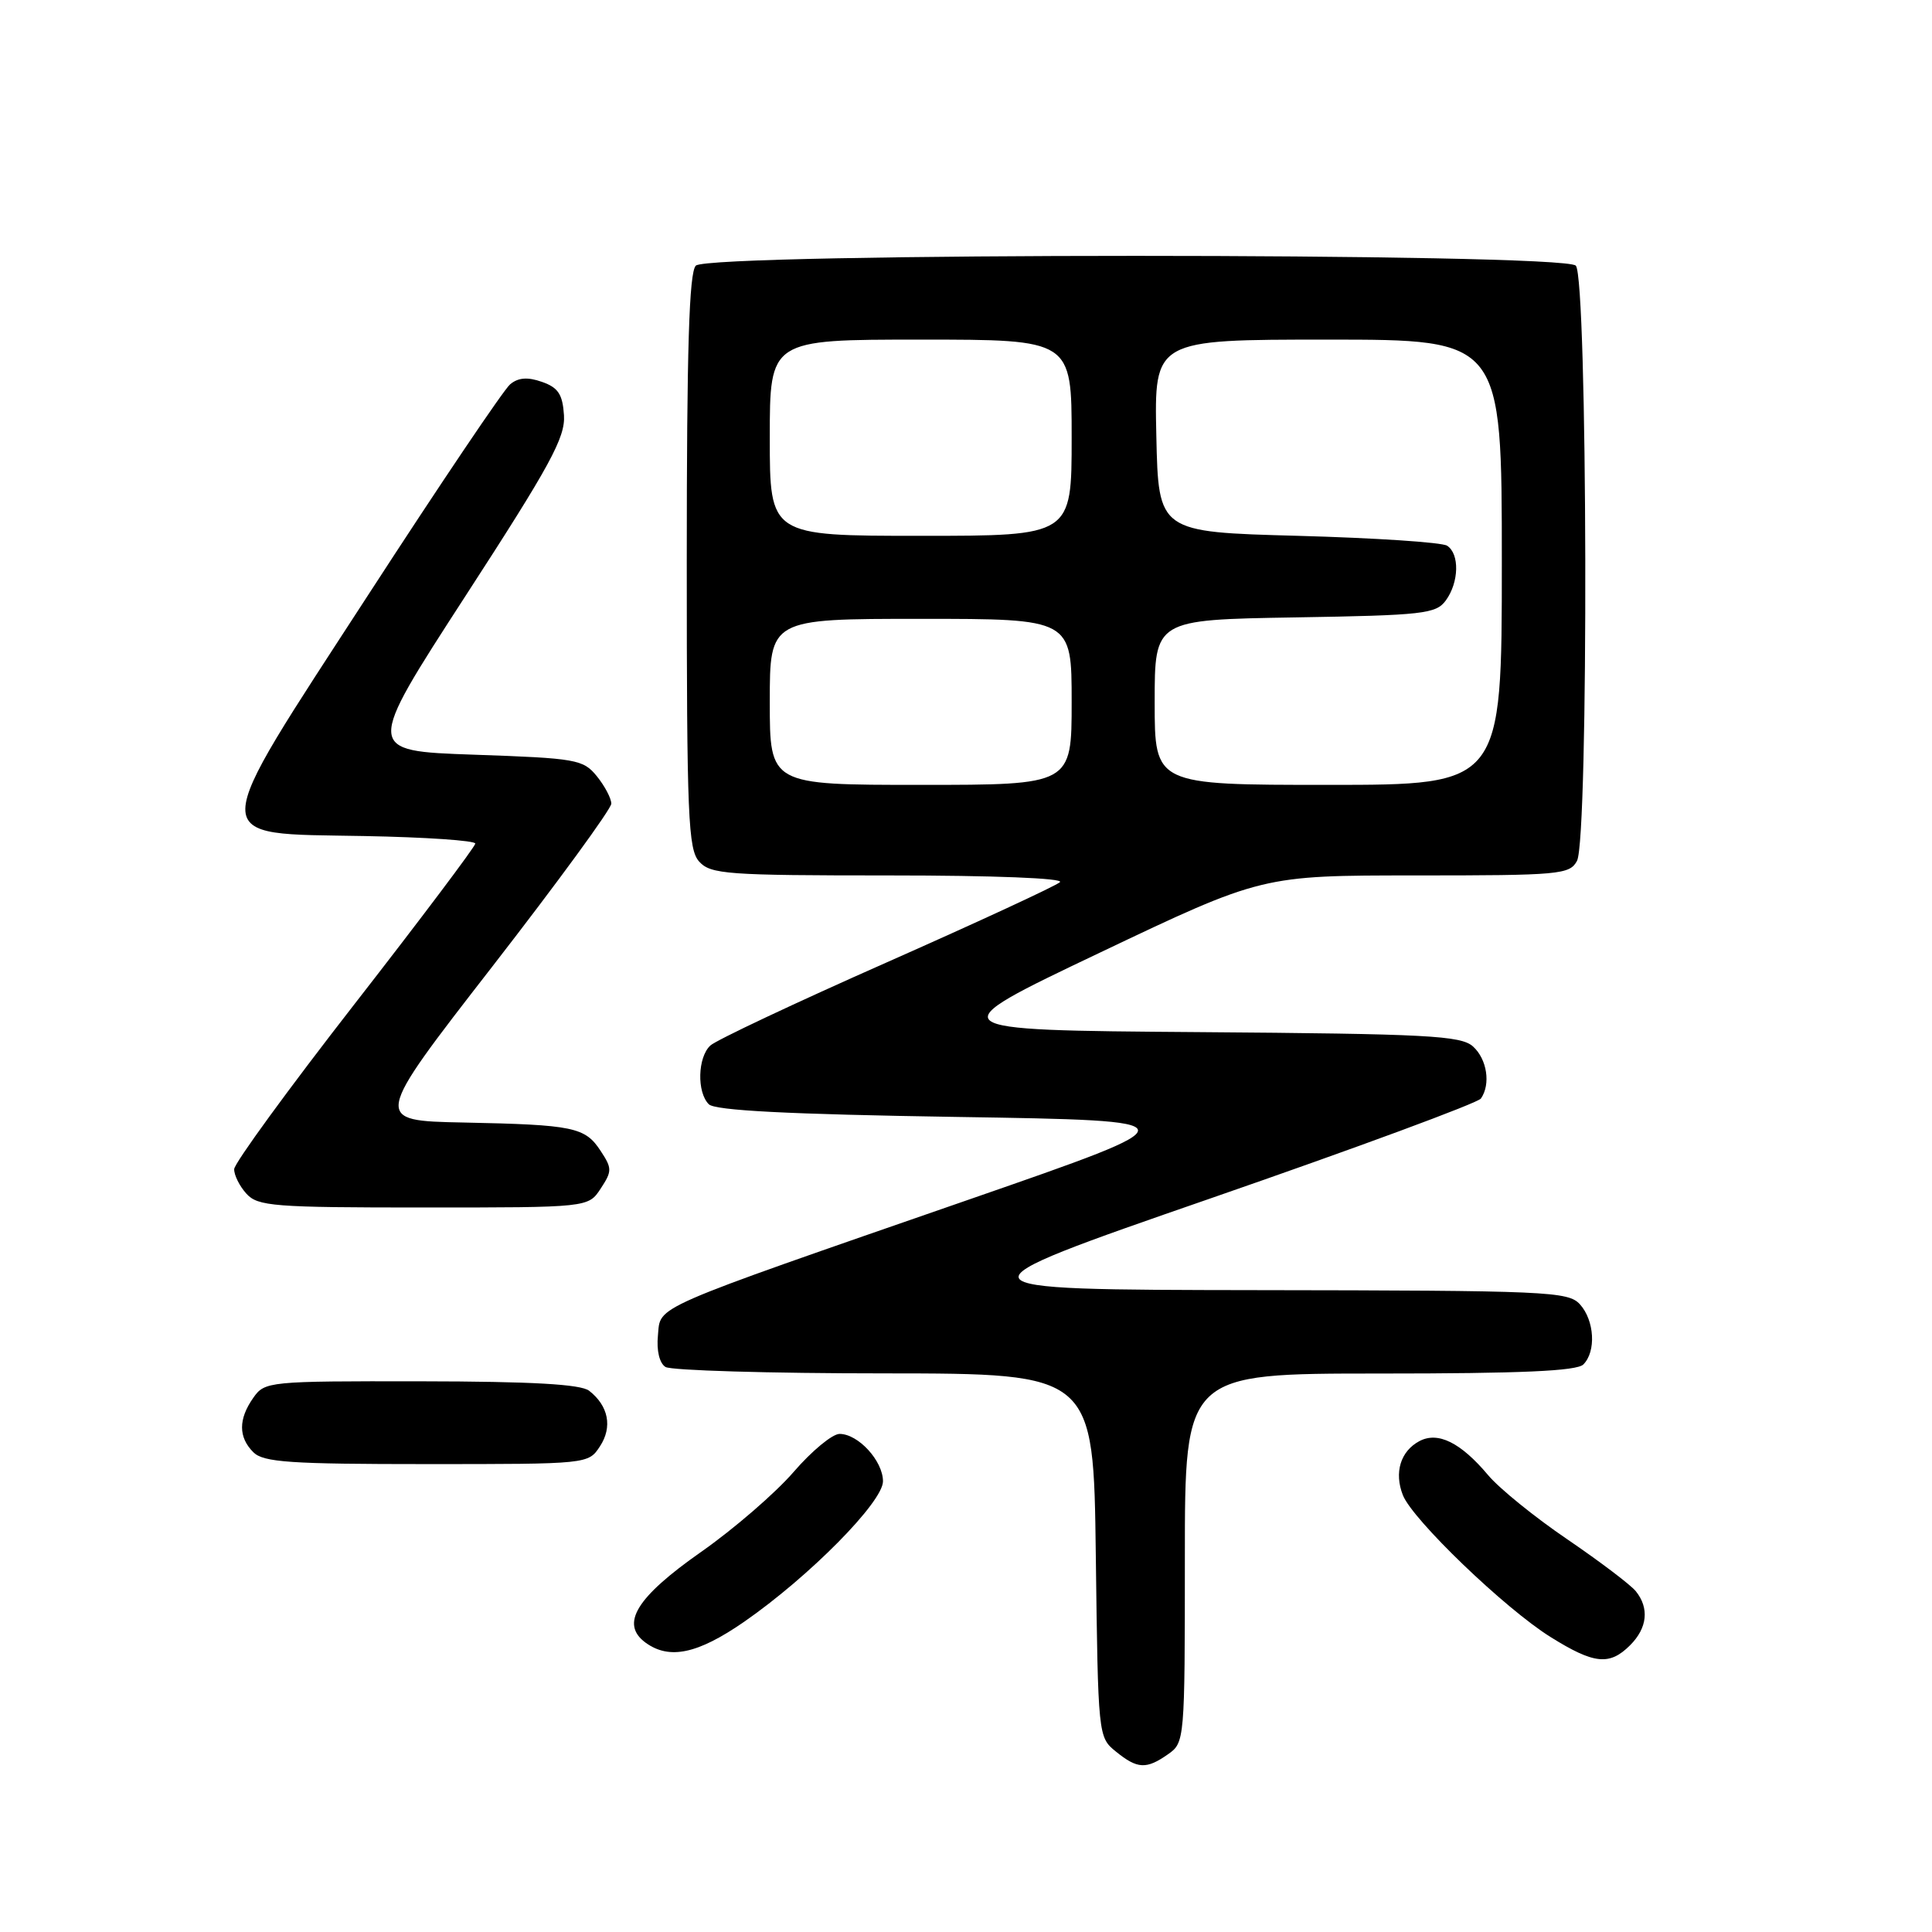 <?xml version="1.0" encoding="UTF-8" standalone="no"?>
<!DOCTYPE svg PUBLIC "-//W3C//DTD SVG 1.1//EN" "http://www.w3.org/Graphics/SVG/1.1/DTD/svg11.dtd" >
<svg xmlns="http://www.w3.org/2000/svg" xmlns:xlink="http://www.w3.org/1999/xlink" version="1.1" viewBox="0 0 256 256">
 <g >
 <path fill="currentColor"
d=" M 154.78 232.44 C 156.97 230.91 157.00 230.57 157.00 206.44 C 157.00 182.00 157.00 182.00 182.80 182.00 C 201.53 182.00 208.93 181.67 209.80 180.80 C 211.52 179.08 211.28 174.97 209.35 172.83 C 207.79 171.12 205.10 171.00 166.60 170.95 C 125.50 170.89 125.50 170.89 160.50 158.76 C 179.75 152.09 195.83 146.15 196.23 145.56 C 197.55 143.66 197.04 140.35 195.19 138.67 C 193.59 137.22 189.21 136.99 158.77 136.76 C 124.17 136.50 124.17 136.50 145.70 126.25 C 167.23 116.00 167.23 116.00 187.58 116.00 C 206.68 116.00 207.99 115.88 208.96 114.07 C 210.53 111.14 210.37 36.77 208.80 35.20 C 207.07 33.47 93.93 33.47 92.20 35.20 C 91.31 36.09 91.00 46.17 91.00 74.37 C 91.00 108.30 91.18 112.54 92.65 114.17 C 94.17 115.84 96.31 116.00 117.85 116.00 C 131.69 116.00 141.01 116.37 140.45 116.89 C 139.93 117.38 129.60 122.16 117.50 127.52 C 105.40 132.87 94.88 137.83 94.12 138.54 C 92.44 140.11 92.32 144.72 93.92 146.32 C 94.75 147.15 104.45 147.65 126.80 148.00 C 158.50 148.50 158.50 148.50 128.50 158.91 C 85.67 173.77 87.56 172.94 87.18 176.95 C 86.98 178.95 87.38 180.63 88.18 181.13 C 88.90 181.59 101.96 181.98 117.20 181.98 C 144.90 182.00 144.90 182.00 145.20 206.09 C 145.50 230.03 145.51 230.19 147.86 232.09 C 150.72 234.41 151.89 234.47 154.78 232.44 Z  M 216.00 218.00 C 218.29 215.71 218.56 213.08 216.75 210.84 C 216.06 209.99 211.98 206.90 207.68 203.97 C 203.38 201.05 198.65 197.22 197.18 195.46 C 193.54 191.13 190.53 189.65 188.07 190.96 C 185.57 192.30 184.71 195.12 185.89 198.12 C 187.18 201.38 199.41 213.14 205.45 216.91 C 211.23 220.52 213.27 220.73 216.00 218.00 Z  M 98.58 214.91 C 107.20 208.94 117.00 199.03 117.00 196.28 C 117.00 193.58 113.72 190.00 111.25 190.00 C 110.29 190.00 107.55 192.27 105.16 195.04 C 102.77 197.81 97.26 202.58 92.91 205.63 C 84.30 211.66 82.15 215.17 85.54 217.66 C 88.69 219.95 92.43 219.16 98.58 214.91 Z  M 79.50 191.64 C 81.18 189.08 80.63 186.28 78.06 184.28 C 76.95 183.42 70.51 183.05 55.81 183.03 C 35.54 183.00 35.08 183.05 33.56 185.22 C 31.57 188.05 31.58 190.44 33.57 192.43 C 34.90 193.76 38.42 194.00 56.55 194.00 C 77.94 194.00 77.96 194.00 79.50 191.64 Z  M 79.59 157.50 C 81.11 155.19 81.11 154.81 79.60 152.52 C 77.53 149.35 76.05 149.04 61.44 148.74 C 49.38 148.50 49.38 148.50 65.19 128.13 C 73.89 116.92 81.00 107.18 81.00 106.49 C 81.00 105.79 80.14 104.16 79.09 102.86 C 77.28 100.63 76.41 100.47 62.78 100.00 C 48.38 99.50 48.38 99.50 61.66 79.00 C 72.94 61.61 74.92 57.97 74.73 55.02 C 74.55 52.24 73.96 51.35 71.81 50.60 C 69.91 49.93 68.67 50.03 67.60 50.92 C 66.76 51.61 58.34 64.11 48.88 78.69 C 27.13 112.20 27.17 110.38 48.27 110.78 C 56.37 110.93 62.99 111.38 62.98 111.78 C 62.97 112.17 55.79 121.72 47.01 133.00 C 38.23 144.28 31.04 154.14 31.03 154.92 C 31.01 155.70 31.74 157.17 32.65 158.17 C 34.16 159.84 36.26 160.00 56.13 160.00 C 77.95 160.00 77.95 160.00 79.59 157.50 Z  M 102.00 93.00 C 102.00 82.00 102.00 82.00 122.00 82.00 C 142.00 82.00 142.00 82.00 142.00 93.00 C 142.00 104.00 142.00 104.00 122.00 104.00 C 102.00 104.00 102.00 104.00 102.00 93.00 Z  M 153.00 93.06 C 153.00 82.12 153.00 82.12 171.58 81.81 C 188.62 81.53 190.28 81.34 191.58 79.56 C 193.33 77.16 193.42 73.39 191.75 72.31 C 191.06 71.86 182.18 71.28 172.00 71.00 C 153.50 70.50 153.50 70.50 153.22 57.75 C 152.94 45.00 152.94 45.00 175.97 45.00 C 199.00 45.00 199.00 45.00 199.00 74.50 C 199.00 104.00 199.00 104.00 176.00 104.00 C 153.00 104.00 153.00 104.00 153.00 93.06 Z  M 102.00 58.00 C 102.00 45.00 102.00 45.00 122.00 45.00 C 142.00 45.00 142.00 45.00 142.00 58.00 C 142.00 71.00 142.00 71.00 122.00 71.00 C 102.00 71.00 102.00 71.00 102.00 58.00 Z "/>
</g>
</svg>